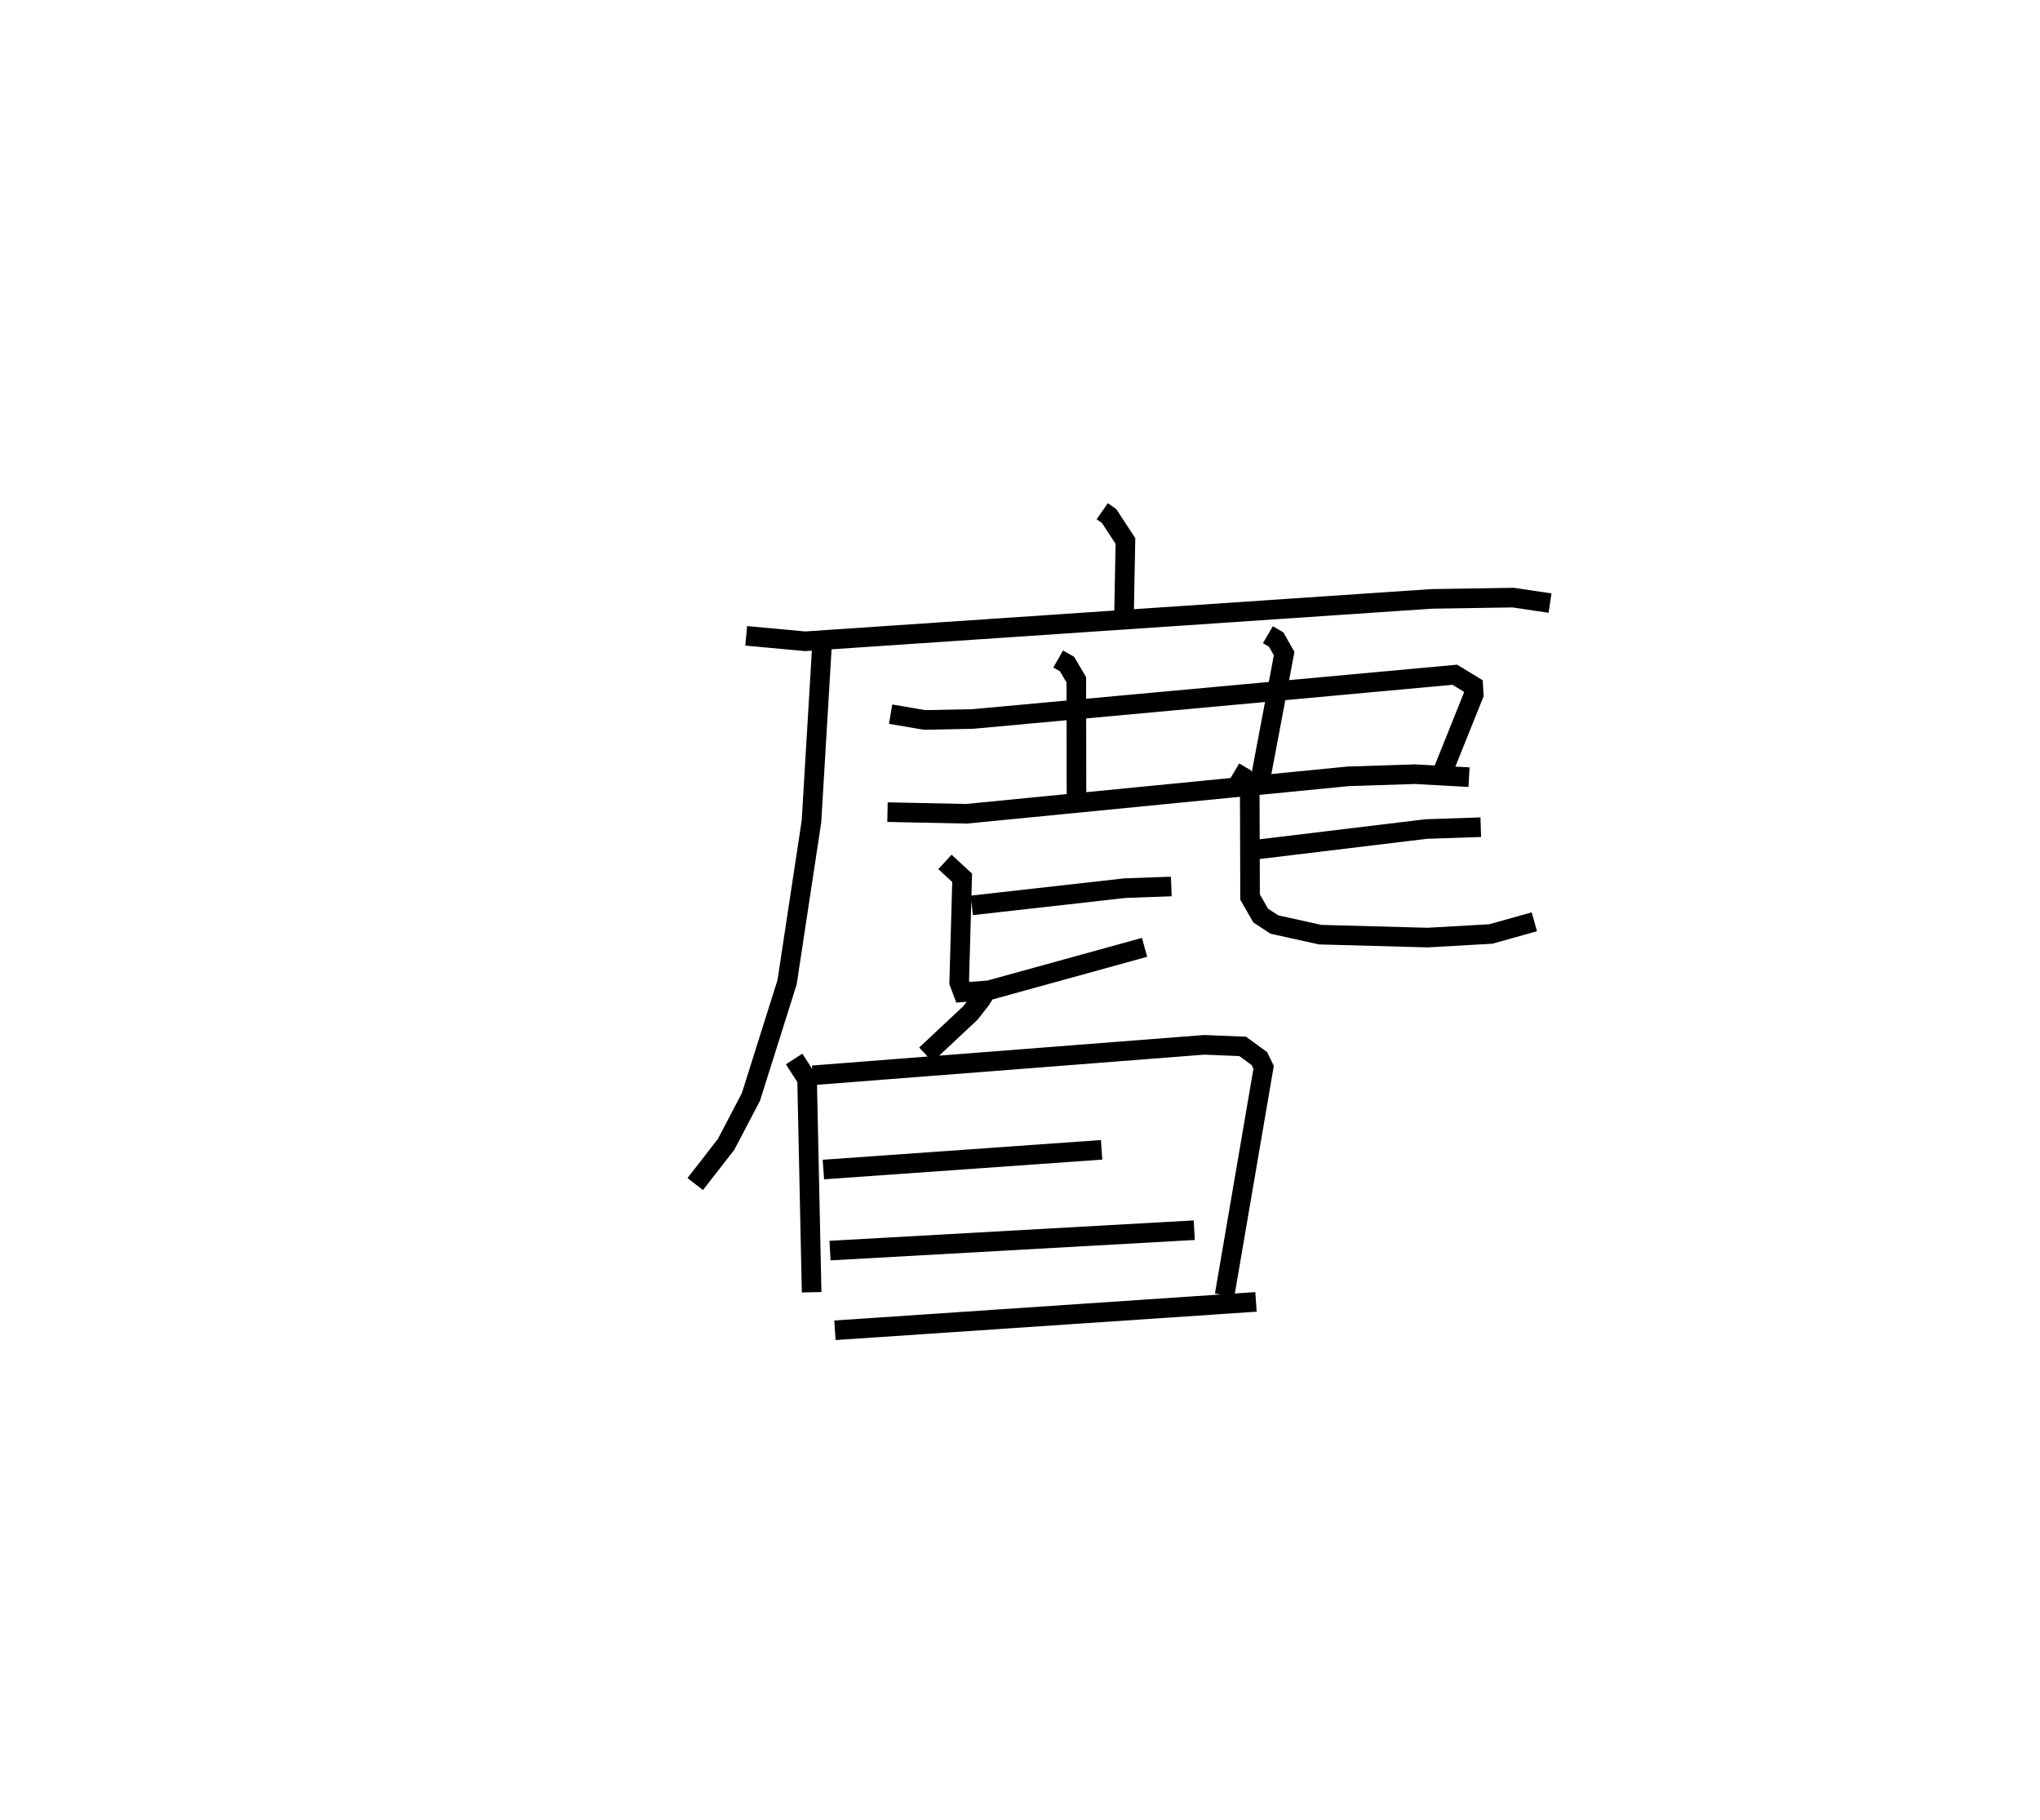 <?xml version="1.0" encoding="utf-8" ?>
<svg baseProfile="full" height="92.866" version="1.1" width="104.089" xmlns="http://www.w3.org/2000/svg" xmlns:ev="http://www.w3.org/2001/xml-events" xmlns:xlink="http://www.w3.org/1999/xlink"><defs /><rect fill="white" height="92.866" width="104.089" x="0" y="0" /><path d="M25,25 m0.0,0.0 m31.24,1.08 l0.351,0.245 0.833,1.274 l-0.068,3.567 m-19.282,1.271 l3.007,0.278 31.957,-2.162 l4.175,-0.066 1.876,0.28 m-37.152,2.228 l-0.533,8.915 -1.244,8.199 l-1.845,5.853 -1.27,2.423 l-1.572,2.02 m9.97,-23.972 l1.734,0.295 2.47,-0.05 l24.585,-2.256 0.938,0.572 l0.027,0.437 -1.655,4.122 m-19.55,-5.935 l0.449,0.255 0.476,0.801 l0.01,5.966 m9.766,-8.261 l0.423,0.248 0.406,0.716 l-1.233,6.527 m-19.006,1.561 l4.033,0.084 19.474,-1.91 l3.412,-0.11 2.753,0.152 m-25.37,6.541 l7.807,-0.878 2.372,-0.085 m-11.548,-1.254 l0.877,0.81 -0.151,5.339 l0.187,0.5 1.329,-0.1 l7.942,-2.191 m5.121,-4.918 l9.251,-1.118 2.783,-0.094 m-12.579,-2.824 l0.454,0.27 0.338,0.866 l0.016,5.252 0.541,0.945 l0.695,0.456 2.342,0.518 l5.474,0.149 3.229,-0.183 l2.224,-0.622 m-27.888,3.39 l-0.35,0.576 -0.547,0.695 l-2.261,2.117 m-6.723,0.221 l0.661,1.027 0.232,10.872 m0.056,-11.067 l19.973,-1.555 1.966,0.08 l0.852,0.623 0.215,0.447 l-1.99,11.622 m-20.472,-6.41 l14.196,-1.006 m-13.857,5.141 l18.584,-1.041 m-18.333,5.106 l21.483,-1.448 " fill="none" stroke="black" stroke-width="1" /></svg>